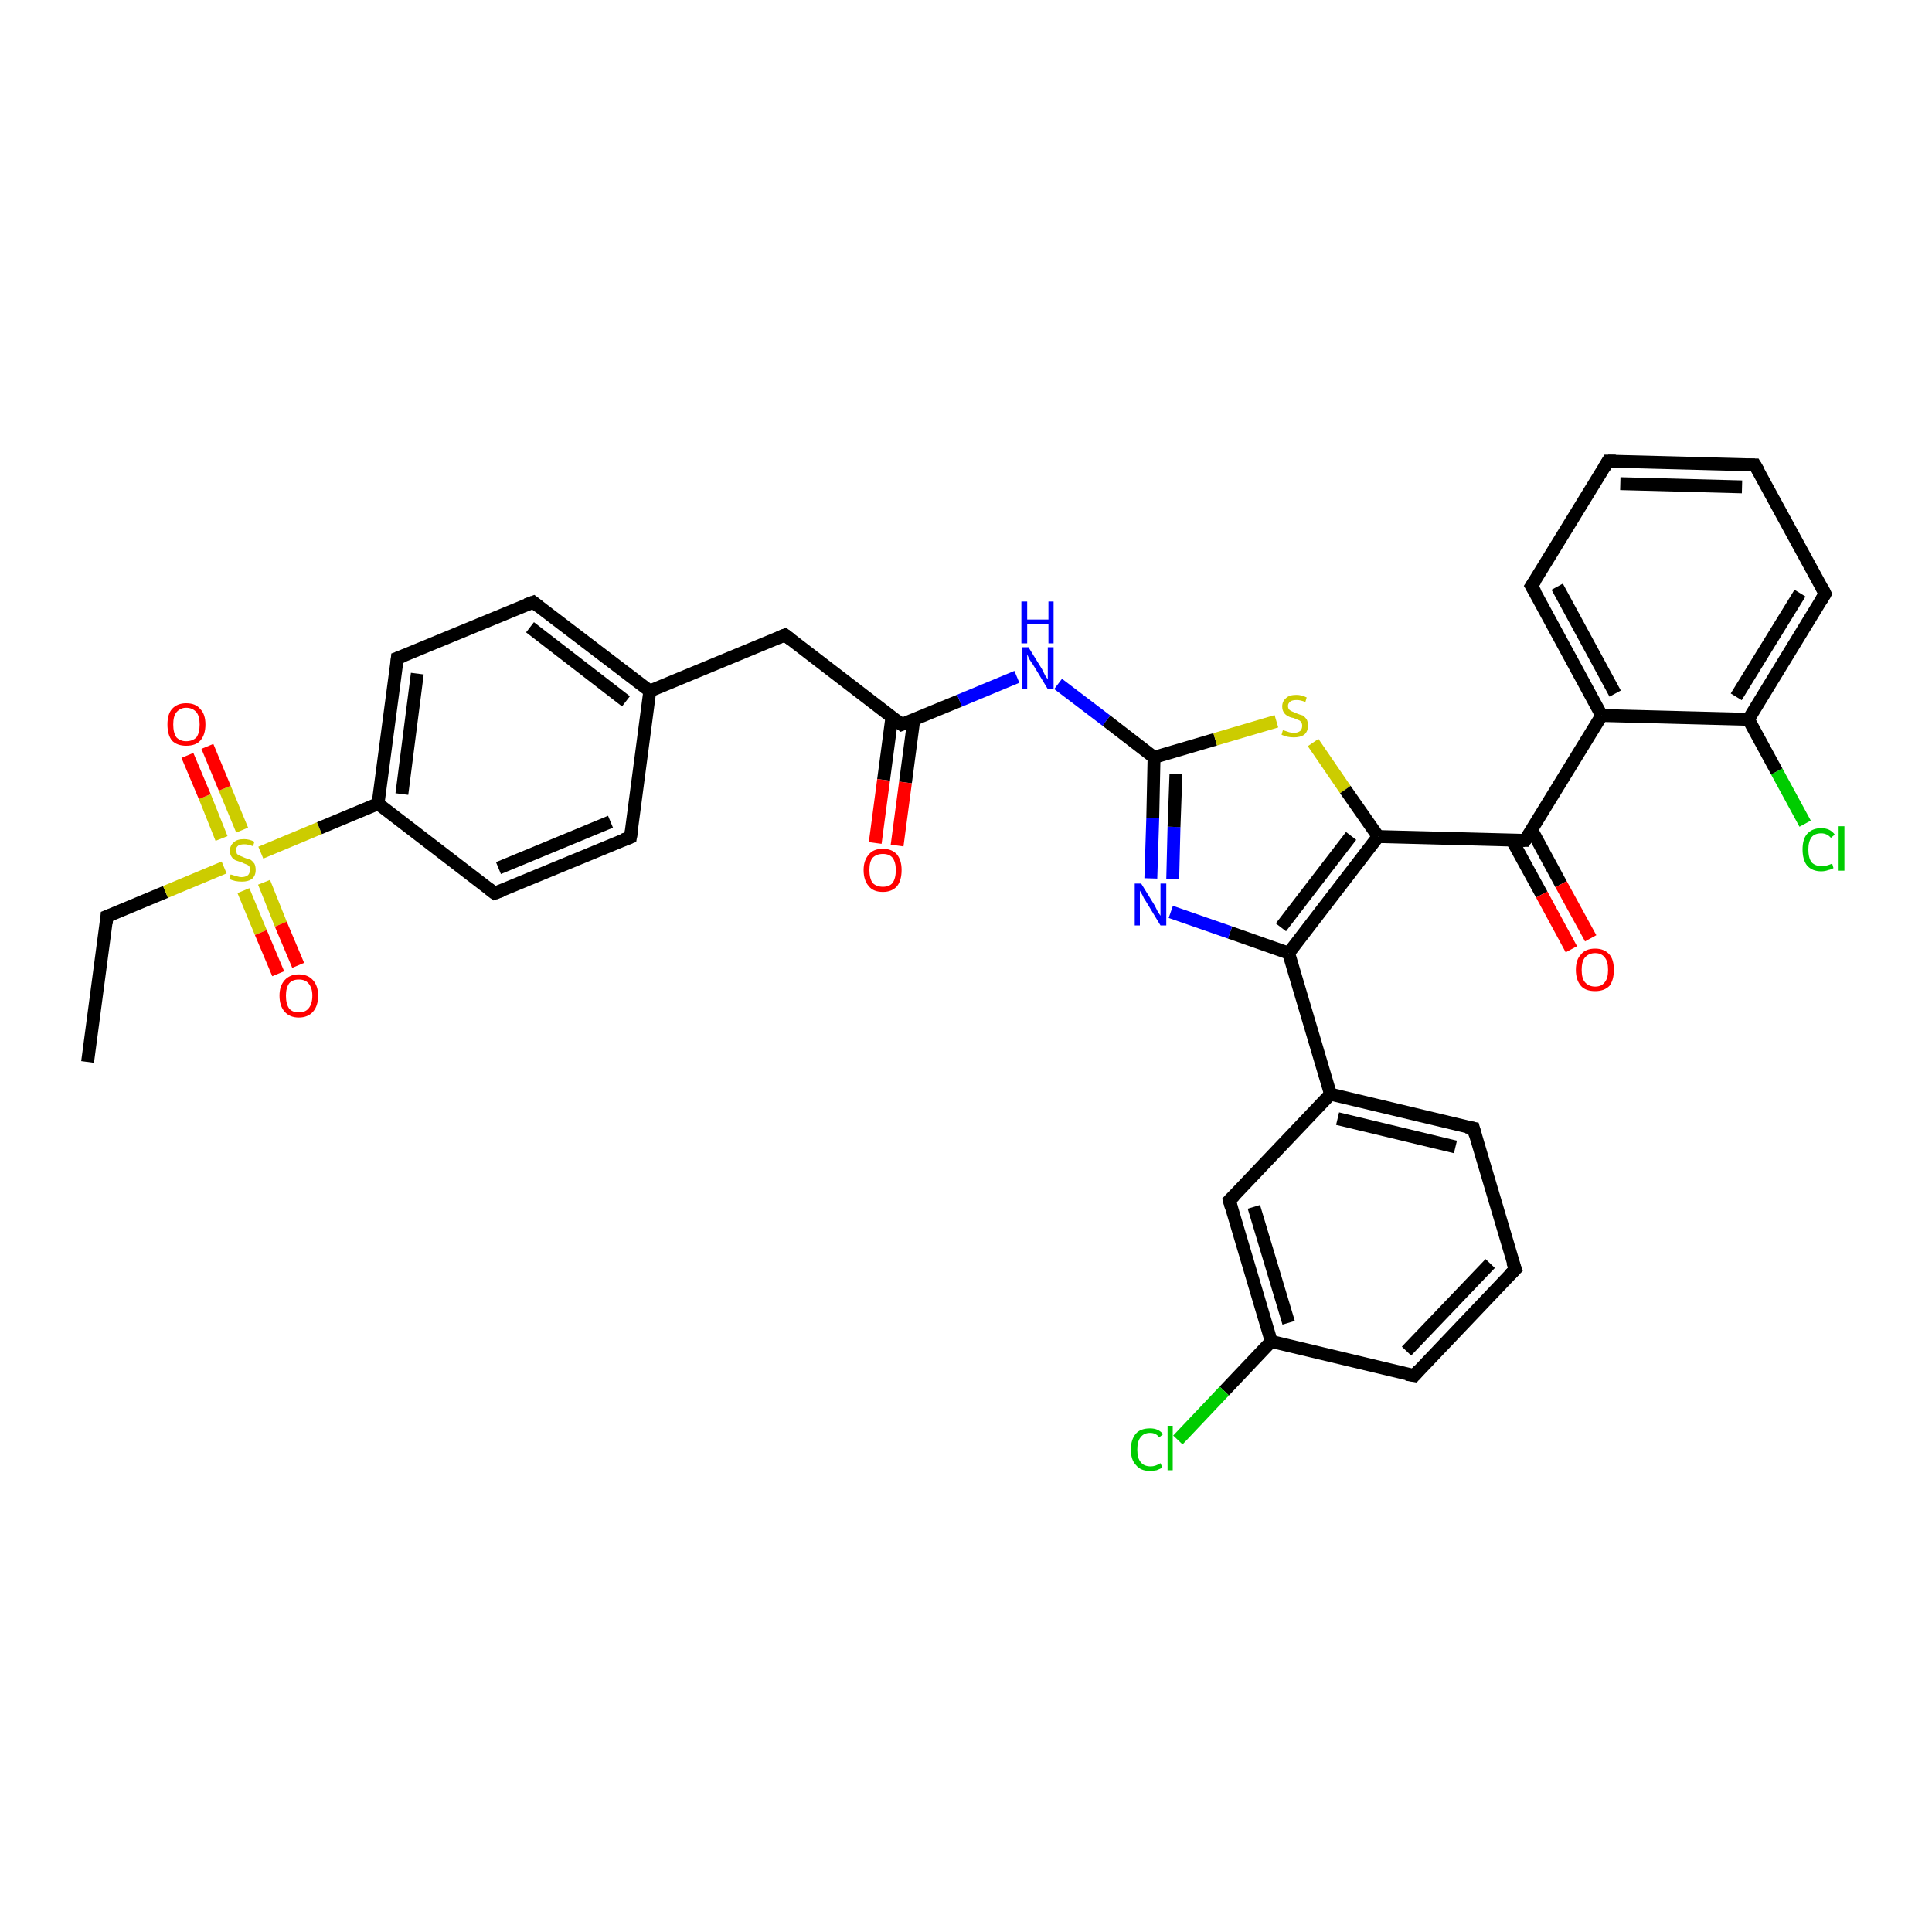 <?xml version='1.0' encoding='iso-8859-1'?>
<svg version='1.1' baseProfile='full'
              xmlns='http://www.w3.org/2000/svg'
                      xmlns:rdkit='http://www.rdkit.org/xml'
                      xmlns:xlink='http://www.w3.org/1999/xlink'
                  xml:space='preserve'
width='300px' height='300px' viewBox='0 0 300 300'>
<!-- END OF HEADER -->
<rect style='opacity:1.0;fill:#FFFFFF;stroke:none' width='300.0' height='300.0' x='0.0' y='0.0'> </rect>
<path class='bond-0 atom-0 atom-1' d='M 13.6,164.9 L 16.6,142.3' style='fill:none;fill-rule:evenodd;stroke:#000000;stroke-width:2.0px;stroke-linecap:butt;stroke-linejoin:miter;stroke-opacity:1' />
<path class='bond-1 atom-1 atom-2' d='M 16.6,142.3 L 25.7,138.5' style='fill:none;fill-rule:evenodd;stroke:#000000;stroke-width:2.0px;stroke-linecap:butt;stroke-linejoin:miter;stroke-opacity:1' />
<path class='bond-1 atom-1 atom-2' d='M 25.7,138.5 L 34.8,134.7' style='fill:none;fill-rule:evenodd;stroke:#CCCC00;stroke-width:2.0px;stroke-linecap:butt;stroke-linejoin:miter;stroke-opacity:1' />
<path class='bond-2 atom-2 atom-3' d='M 37.8,138.3 L 40.5,144.8' style='fill:none;fill-rule:evenodd;stroke:#CCCC00;stroke-width:2.0px;stroke-linecap:butt;stroke-linejoin:miter;stroke-opacity:1' />
<path class='bond-2 atom-2 atom-3' d='M 40.5,144.8 L 43.2,151.2' style='fill:none;fill-rule:evenodd;stroke:#FF0000;stroke-width:2.0px;stroke-linecap:butt;stroke-linejoin:miter;stroke-opacity:1' />
<path class='bond-2 atom-2 atom-3' d='M 41.0,137.0 L 43.6,143.5' style='fill:none;fill-rule:evenodd;stroke:#CCCC00;stroke-width:2.0px;stroke-linecap:butt;stroke-linejoin:miter;stroke-opacity:1' />
<path class='bond-2 atom-2 atom-3' d='M 43.6,143.5 L 46.3,149.9' style='fill:none;fill-rule:evenodd;stroke:#FF0000;stroke-width:2.0px;stroke-linecap:butt;stroke-linejoin:miter;stroke-opacity:1' />
<path class='bond-3 atom-2 atom-4' d='M 37.6,128.9 L 34.9,122.4' style='fill:none;fill-rule:evenodd;stroke:#CCCC00;stroke-width:2.0px;stroke-linecap:butt;stroke-linejoin:miter;stroke-opacity:1' />
<path class='bond-3 atom-2 atom-4' d='M 34.9,122.4 L 32.2,115.9' style='fill:none;fill-rule:evenodd;stroke:#FF0000;stroke-width:2.0px;stroke-linecap:butt;stroke-linejoin:miter;stroke-opacity:1' />
<path class='bond-3 atom-2 atom-4' d='M 34.4,130.2 L 31.8,123.7' style='fill:none;fill-rule:evenodd;stroke:#CCCC00;stroke-width:2.0px;stroke-linecap:butt;stroke-linejoin:miter;stroke-opacity:1' />
<path class='bond-3 atom-2 atom-4' d='M 31.8,123.7 L 29.1,117.3' style='fill:none;fill-rule:evenodd;stroke:#FF0000;stroke-width:2.0px;stroke-linecap:butt;stroke-linejoin:miter;stroke-opacity:1' />
<path class='bond-4 atom-2 atom-5' d='M 40.5,132.4 L 49.6,128.6' style='fill:none;fill-rule:evenodd;stroke:#CCCC00;stroke-width:2.0px;stroke-linecap:butt;stroke-linejoin:miter;stroke-opacity:1' />
<path class='bond-4 atom-2 atom-5' d='M 49.6,128.6 L 58.7,124.8' style='fill:none;fill-rule:evenodd;stroke:#000000;stroke-width:2.0px;stroke-linecap:butt;stroke-linejoin:miter;stroke-opacity:1' />
<path class='bond-5 atom-5 atom-6' d='M 58.7,124.8 L 61.7,102.2' style='fill:none;fill-rule:evenodd;stroke:#000000;stroke-width:2.0px;stroke-linecap:butt;stroke-linejoin:miter;stroke-opacity:1' />
<path class='bond-5 atom-5 atom-6' d='M 62.4,123.3 L 64.8,104.6' style='fill:none;fill-rule:evenodd;stroke:#000000;stroke-width:2.0px;stroke-linecap:butt;stroke-linejoin:miter;stroke-opacity:1' />
<path class='bond-6 atom-6 atom-7' d='M 61.7,102.2 L 82.8,93.5' style='fill:none;fill-rule:evenodd;stroke:#000000;stroke-width:2.0px;stroke-linecap:butt;stroke-linejoin:miter;stroke-opacity:1' />
<path class='bond-7 atom-7 atom-8' d='M 82.8,93.5 L 100.9,107.3' style='fill:none;fill-rule:evenodd;stroke:#000000;stroke-width:2.0px;stroke-linecap:butt;stroke-linejoin:miter;stroke-opacity:1' />
<path class='bond-7 atom-7 atom-8' d='M 82.3,97.4 L 97.2,108.9' style='fill:none;fill-rule:evenodd;stroke:#000000;stroke-width:2.0px;stroke-linecap:butt;stroke-linejoin:miter;stroke-opacity:1' />
<path class='bond-8 atom-8 atom-9' d='M 100.9,107.3 L 121.9,98.6' style='fill:none;fill-rule:evenodd;stroke:#000000;stroke-width:2.0px;stroke-linecap:butt;stroke-linejoin:miter;stroke-opacity:1' />
<path class='bond-9 atom-9 atom-10' d='M 121.9,98.6 L 140.0,112.5' style='fill:none;fill-rule:evenodd;stroke:#000000;stroke-width:2.0px;stroke-linecap:butt;stroke-linejoin:miter;stroke-opacity:1' />
<path class='bond-10 atom-10 atom-11' d='M 138.5,111.3 L 137.2,121.1' style='fill:none;fill-rule:evenodd;stroke:#000000;stroke-width:2.0px;stroke-linecap:butt;stroke-linejoin:miter;stroke-opacity:1' />
<path class='bond-10 atom-10 atom-11' d='M 137.2,121.1 L 135.9,130.9' style='fill:none;fill-rule:evenodd;stroke:#FF0000;stroke-width:2.0px;stroke-linecap:butt;stroke-linejoin:miter;stroke-opacity:1' />
<path class='bond-10 atom-10 atom-11' d='M 141.9,111.7 L 140.6,121.5' style='fill:none;fill-rule:evenodd;stroke:#000000;stroke-width:2.0px;stroke-linecap:butt;stroke-linejoin:miter;stroke-opacity:1' />
<path class='bond-10 atom-10 atom-11' d='M 140.6,121.5 L 139.3,131.3' style='fill:none;fill-rule:evenodd;stroke:#FF0000;stroke-width:2.0px;stroke-linecap:butt;stroke-linejoin:miter;stroke-opacity:1' />
<path class='bond-11 atom-10 atom-12' d='M 140.0,112.5 L 149.0,108.8' style='fill:none;fill-rule:evenodd;stroke:#000000;stroke-width:2.0px;stroke-linecap:butt;stroke-linejoin:miter;stroke-opacity:1' />
<path class='bond-11 atom-10 atom-12' d='M 149.0,108.8 L 157.9,105.1' style='fill:none;fill-rule:evenodd;stroke:#0000FF;stroke-width:2.0px;stroke-linecap:butt;stroke-linejoin:miter;stroke-opacity:1' />
<path class='bond-12 atom-12 atom-13' d='M 164.3,106.2 L 171.8,111.9' style='fill:none;fill-rule:evenodd;stroke:#0000FF;stroke-width:2.0px;stroke-linecap:butt;stroke-linejoin:miter;stroke-opacity:1' />
<path class='bond-12 atom-12 atom-13' d='M 171.8,111.9 L 179.2,117.6' style='fill:none;fill-rule:evenodd;stroke:#000000;stroke-width:2.0px;stroke-linecap:butt;stroke-linejoin:miter;stroke-opacity:1' />
<path class='bond-13 atom-13 atom-14' d='M 179.2,117.6 L 188.7,114.8' style='fill:none;fill-rule:evenodd;stroke:#000000;stroke-width:2.0px;stroke-linecap:butt;stroke-linejoin:miter;stroke-opacity:1' />
<path class='bond-13 atom-13 atom-14' d='M 188.7,114.8 L 198.2,112.0' style='fill:none;fill-rule:evenodd;stroke:#CCCC00;stroke-width:2.0px;stroke-linecap:butt;stroke-linejoin:miter;stroke-opacity:1' />
<path class='bond-14 atom-14 atom-15' d='M 203.9,115.3 L 208.9,122.6' style='fill:none;fill-rule:evenodd;stroke:#CCCC00;stroke-width:2.0px;stroke-linecap:butt;stroke-linejoin:miter;stroke-opacity:1' />
<path class='bond-14 atom-14 atom-15' d='M 208.9,122.6 L 214.0,129.9' style='fill:none;fill-rule:evenodd;stroke:#000000;stroke-width:2.0px;stroke-linecap:butt;stroke-linejoin:miter;stroke-opacity:1' />
<path class='bond-15 atom-15 atom-16' d='M 214.0,129.9 L 236.8,130.5' style='fill:none;fill-rule:evenodd;stroke:#000000;stroke-width:2.0px;stroke-linecap:butt;stroke-linejoin:miter;stroke-opacity:1' />
<path class='bond-16 atom-16 atom-17' d='M 234.8,130.5 L 239.4,138.9' style='fill:none;fill-rule:evenodd;stroke:#000000;stroke-width:2.0px;stroke-linecap:butt;stroke-linejoin:miter;stroke-opacity:1' />
<path class='bond-16 atom-16 atom-17' d='M 239.4,138.9 L 244.0,147.4' style='fill:none;fill-rule:evenodd;stroke:#FF0000;stroke-width:2.0px;stroke-linecap:butt;stroke-linejoin:miter;stroke-opacity:1' />
<path class='bond-16 atom-16 atom-17' d='M 237.8,128.8 L 242.4,137.3' style='fill:none;fill-rule:evenodd;stroke:#000000;stroke-width:2.0px;stroke-linecap:butt;stroke-linejoin:miter;stroke-opacity:1' />
<path class='bond-16 atom-16 atom-17' d='M 242.4,137.3 L 247.0,145.7' style='fill:none;fill-rule:evenodd;stroke:#FF0000;stroke-width:2.0px;stroke-linecap:butt;stroke-linejoin:miter;stroke-opacity:1' />
<path class='bond-17 atom-16 atom-18' d='M 236.8,130.5 L 248.7,111.1' style='fill:none;fill-rule:evenodd;stroke:#000000;stroke-width:2.0px;stroke-linecap:butt;stroke-linejoin:miter;stroke-opacity:1' />
<path class='bond-18 atom-18 atom-19' d='M 248.7,111.1 L 237.8,91.0' style='fill:none;fill-rule:evenodd;stroke:#000000;stroke-width:2.0px;stroke-linecap:butt;stroke-linejoin:miter;stroke-opacity:1' />
<path class='bond-18 atom-18 atom-19' d='M 250.8,107.7 L 241.8,91.1' style='fill:none;fill-rule:evenodd;stroke:#000000;stroke-width:2.0px;stroke-linecap:butt;stroke-linejoin:miter;stroke-opacity:1' />
<path class='bond-19 atom-19 atom-20' d='M 237.8,91.0 L 249.7,71.6' style='fill:none;fill-rule:evenodd;stroke:#000000;stroke-width:2.0px;stroke-linecap:butt;stroke-linejoin:miter;stroke-opacity:1' />
<path class='bond-20 atom-20 atom-21' d='M 249.7,71.6 L 272.5,72.2' style='fill:none;fill-rule:evenodd;stroke:#000000;stroke-width:2.0px;stroke-linecap:butt;stroke-linejoin:miter;stroke-opacity:1' />
<path class='bond-20 atom-20 atom-21' d='M 251.6,75.1 L 270.5,75.6' style='fill:none;fill-rule:evenodd;stroke:#000000;stroke-width:2.0px;stroke-linecap:butt;stroke-linejoin:miter;stroke-opacity:1' />
<path class='bond-21 atom-21 atom-22' d='M 272.5,72.2 L 283.4,92.2' style='fill:none;fill-rule:evenodd;stroke:#000000;stroke-width:2.0px;stroke-linecap:butt;stroke-linejoin:miter;stroke-opacity:1' />
<path class='bond-22 atom-22 atom-23' d='M 283.4,92.2 L 271.5,111.7' style='fill:none;fill-rule:evenodd;stroke:#000000;stroke-width:2.0px;stroke-linecap:butt;stroke-linejoin:miter;stroke-opacity:1' />
<path class='bond-22 atom-22 atom-23' d='M 279.5,92.1 L 269.6,108.2' style='fill:none;fill-rule:evenodd;stroke:#000000;stroke-width:2.0px;stroke-linecap:butt;stroke-linejoin:miter;stroke-opacity:1' />
<path class='bond-23 atom-23 atom-24' d='M 271.5,111.7 L 275.9,119.8' style='fill:none;fill-rule:evenodd;stroke:#000000;stroke-width:2.0px;stroke-linecap:butt;stroke-linejoin:miter;stroke-opacity:1' />
<path class='bond-23 atom-23 atom-24' d='M 275.9,119.8 L 280.3,127.9' style='fill:none;fill-rule:evenodd;stroke:#00CC00;stroke-width:2.0px;stroke-linecap:butt;stroke-linejoin:miter;stroke-opacity:1' />
<path class='bond-24 atom-15 atom-25' d='M 214.0,129.9 L 200.1,148.0' style='fill:none;fill-rule:evenodd;stroke:#000000;stroke-width:2.0px;stroke-linecap:butt;stroke-linejoin:miter;stroke-opacity:1' />
<path class='bond-24 atom-15 atom-25' d='M 209.8,129.8 L 198.9,144.0' style='fill:none;fill-rule:evenodd;stroke:#000000;stroke-width:2.0px;stroke-linecap:butt;stroke-linejoin:miter;stroke-opacity:1' />
<path class='bond-25 atom-25 atom-26' d='M 200.1,148.0 L 191.0,144.8' style='fill:none;fill-rule:evenodd;stroke:#000000;stroke-width:2.0px;stroke-linecap:butt;stroke-linejoin:miter;stroke-opacity:1' />
<path class='bond-25 atom-25 atom-26' d='M 191.0,144.8 L 181.8,141.6' style='fill:none;fill-rule:evenodd;stroke:#0000FF;stroke-width:2.0px;stroke-linecap:butt;stroke-linejoin:miter;stroke-opacity:1' />
<path class='bond-26 atom-25 atom-27' d='M 200.1,148.0 L 206.6,169.9' style='fill:none;fill-rule:evenodd;stroke:#000000;stroke-width:2.0px;stroke-linecap:butt;stroke-linejoin:miter;stroke-opacity:1' />
<path class='bond-27 atom-27 atom-28' d='M 206.6,169.9 L 228.8,175.2' style='fill:none;fill-rule:evenodd;stroke:#000000;stroke-width:2.0px;stroke-linecap:butt;stroke-linejoin:miter;stroke-opacity:1' />
<path class='bond-27 atom-27 atom-28' d='M 207.7,173.7 L 226.0,178.1' style='fill:none;fill-rule:evenodd;stroke:#000000;stroke-width:2.0px;stroke-linecap:butt;stroke-linejoin:miter;stroke-opacity:1' />
<path class='bond-28 atom-28 atom-29' d='M 228.8,175.2 L 235.3,197.1' style='fill:none;fill-rule:evenodd;stroke:#000000;stroke-width:2.0px;stroke-linecap:butt;stroke-linejoin:miter;stroke-opacity:1' />
<path class='bond-29 atom-29 atom-30' d='M 235.3,197.1 L 219.6,213.6' style='fill:none;fill-rule:evenodd;stroke:#000000;stroke-width:2.0px;stroke-linecap:butt;stroke-linejoin:miter;stroke-opacity:1' />
<path class='bond-29 atom-29 atom-30' d='M 231.4,196.2 L 218.4,209.8' style='fill:none;fill-rule:evenodd;stroke:#000000;stroke-width:2.0px;stroke-linecap:butt;stroke-linejoin:miter;stroke-opacity:1' />
<path class='bond-30 atom-30 atom-31' d='M 219.6,213.6 L 197.4,208.3' style='fill:none;fill-rule:evenodd;stroke:#000000;stroke-width:2.0px;stroke-linecap:butt;stroke-linejoin:miter;stroke-opacity:1' />
<path class='bond-31 atom-31 atom-32' d='M 197.4,208.3 L 190.1,216.0' style='fill:none;fill-rule:evenodd;stroke:#000000;stroke-width:2.0px;stroke-linecap:butt;stroke-linejoin:miter;stroke-opacity:1' />
<path class='bond-31 atom-31 atom-32' d='M 190.1,216.0 L 182.9,223.6' style='fill:none;fill-rule:evenodd;stroke:#00CC00;stroke-width:2.0px;stroke-linecap:butt;stroke-linejoin:miter;stroke-opacity:1' />
<path class='bond-32 atom-31 atom-33' d='M 197.4,208.3 L 190.9,186.4' style='fill:none;fill-rule:evenodd;stroke:#000000;stroke-width:2.0px;stroke-linecap:butt;stroke-linejoin:miter;stroke-opacity:1' />
<path class='bond-32 atom-31 atom-33' d='M 200.1,205.4 L 194.7,187.4' style='fill:none;fill-rule:evenodd;stroke:#000000;stroke-width:2.0px;stroke-linecap:butt;stroke-linejoin:miter;stroke-opacity:1' />
<path class='bond-33 atom-8 atom-34' d='M 100.9,107.3 L 97.9,130.0' style='fill:none;fill-rule:evenodd;stroke:#000000;stroke-width:2.0px;stroke-linecap:butt;stroke-linejoin:miter;stroke-opacity:1' />
<path class='bond-34 atom-34 atom-35' d='M 97.9,130.0 L 76.8,138.7' style='fill:none;fill-rule:evenodd;stroke:#000000;stroke-width:2.0px;stroke-linecap:butt;stroke-linejoin:miter;stroke-opacity:1' />
<path class='bond-34 atom-34 atom-35' d='M 94.8,127.6 L 77.4,134.8' style='fill:none;fill-rule:evenodd;stroke:#000000;stroke-width:2.0px;stroke-linecap:butt;stroke-linejoin:miter;stroke-opacity:1' />
<path class='bond-35 atom-35 atom-5' d='M 76.8,138.7 L 58.7,124.8' style='fill:none;fill-rule:evenodd;stroke:#000000;stroke-width:2.0px;stroke-linecap:butt;stroke-linejoin:miter;stroke-opacity:1' />
<path class='bond-36 atom-26 atom-13' d='M 178.7,136.4 L 179.0,127.0' style='fill:none;fill-rule:evenodd;stroke:#0000FF;stroke-width:2.0px;stroke-linecap:butt;stroke-linejoin:miter;stroke-opacity:1' />
<path class='bond-36 atom-26 atom-13' d='M 179.0,127.0 L 179.2,117.6' style='fill:none;fill-rule:evenodd;stroke:#000000;stroke-width:2.0px;stroke-linecap:butt;stroke-linejoin:miter;stroke-opacity:1' />
<path class='bond-36 atom-26 atom-13' d='M 182.1,136.5 L 182.3,128.4' style='fill:none;fill-rule:evenodd;stroke:#0000FF;stroke-width:2.0px;stroke-linecap:butt;stroke-linejoin:miter;stroke-opacity:1' />
<path class='bond-36 atom-26 atom-13' d='M 182.3,128.4 L 182.6,120.2' style='fill:none;fill-rule:evenodd;stroke:#000000;stroke-width:2.0px;stroke-linecap:butt;stroke-linejoin:miter;stroke-opacity:1' />
<path class='bond-37 atom-23 atom-18' d='M 271.5,111.7 L 248.7,111.1' style='fill:none;fill-rule:evenodd;stroke:#000000;stroke-width:2.0px;stroke-linecap:butt;stroke-linejoin:miter;stroke-opacity:1' />
<path class='bond-38 atom-33 atom-27' d='M 190.9,186.4 L 206.6,169.9' style='fill:none;fill-rule:evenodd;stroke:#000000;stroke-width:2.0px;stroke-linecap:butt;stroke-linejoin:miter;stroke-opacity:1' />
<path d='M 16.5,143.4 L 16.6,142.3 L 17.1,142.1' style='fill:none;stroke:#000000;stroke-width:2.0px;stroke-linecap:butt;stroke-linejoin:miter;stroke-opacity:1;' />
<path d='M 61.6,103.3 L 61.7,102.2 L 62.8,101.8' style='fill:none;stroke:#000000;stroke-width:2.0px;stroke-linecap:butt;stroke-linejoin:miter;stroke-opacity:1;' />
<path d='M 81.7,93.9 L 82.8,93.5 L 83.7,94.2' style='fill:none;stroke:#000000;stroke-width:2.0px;stroke-linecap:butt;stroke-linejoin:miter;stroke-opacity:1;' />
<path d='M 120.9,99.0 L 121.9,98.6 L 122.8,99.3' style='fill:none;stroke:#000000;stroke-width:2.0px;stroke-linecap:butt;stroke-linejoin:miter;stroke-opacity:1;' />
<path d='M 139.1,111.8 L 140.0,112.5 L 140.5,112.3' style='fill:none;stroke:#000000;stroke-width:2.0px;stroke-linecap:butt;stroke-linejoin:miter;stroke-opacity:1;' />
<path d='M 235.6,130.5 L 236.8,130.5 L 237.4,129.6' style='fill:none;stroke:#000000;stroke-width:2.0px;stroke-linecap:butt;stroke-linejoin:miter;stroke-opacity:1;' />
<path d='M 238.4,92.0 L 237.8,91.0 L 238.4,90.1' style='fill:none;stroke:#000000;stroke-width:2.0px;stroke-linecap:butt;stroke-linejoin:miter;stroke-opacity:1;' />
<path d='M 249.1,72.6 L 249.7,71.6 L 250.9,71.6' style='fill:none;stroke:#000000;stroke-width:2.0px;stroke-linecap:butt;stroke-linejoin:miter;stroke-opacity:1;' />
<path d='M 271.4,72.2 L 272.5,72.2 L 273.1,73.2' style='fill:none;stroke:#000000;stroke-width:2.0px;stroke-linecap:butt;stroke-linejoin:miter;stroke-opacity:1;' />
<path d='M 282.9,91.2 L 283.4,92.2 L 282.8,93.2' style='fill:none;stroke:#000000;stroke-width:2.0px;stroke-linecap:butt;stroke-linejoin:miter;stroke-opacity:1;' />
<path d='M 227.7,175.0 L 228.8,175.2 L 229.1,176.3' style='fill:none;stroke:#000000;stroke-width:2.0px;stroke-linecap:butt;stroke-linejoin:miter;stroke-opacity:1;' />
<path d='M 234.9,196.0 L 235.3,197.1 L 234.5,197.9' style='fill:none;stroke:#000000;stroke-width:2.0px;stroke-linecap:butt;stroke-linejoin:miter;stroke-opacity:1;' />
<path d='M 220.3,212.8 L 219.6,213.6 L 218.4,213.4' style='fill:none;stroke:#000000;stroke-width:2.0px;stroke-linecap:butt;stroke-linejoin:miter;stroke-opacity:1;' />
<path d='M 191.2,187.5 L 190.9,186.4 L 191.7,185.6' style='fill:none;stroke:#000000;stroke-width:2.0px;stroke-linecap:butt;stroke-linejoin:miter;stroke-opacity:1;' />
<path d='M 98.1,128.8 L 97.9,130.0 L 96.8,130.4' style='fill:none;stroke:#000000;stroke-width:2.0px;stroke-linecap:butt;stroke-linejoin:miter;stroke-opacity:1;' />
<path d='M 77.9,138.3 L 76.8,138.7 L 75.9,138.0' style='fill:none;stroke:#000000;stroke-width:2.0px;stroke-linecap:butt;stroke-linejoin:miter;stroke-opacity:1;' />
<path class='atom-2' d='M 35.8 135.8
Q 35.9 135.8, 36.2 135.9
Q 36.5 136.0, 36.9 136.1
Q 37.2 136.2, 37.5 136.2
Q 38.1 136.2, 38.5 135.9
Q 38.8 135.6, 38.8 135.1
Q 38.8 134.7, 38.7 134.5
Q 38.5 134.3, 38.2 134.2
Q 37.9 134.1, 37.5 133.9
Q 36.9 133.7, 36.6 133.6
Q 36.2 133.4, 36.0 133.1
Q 35.7 132.7, 35.7 132.1
Q 35.7 131.3, 36.3 130.8
Q 36.8 130.3, 37.9 130.3
Q 38.7 130.3, 39.5 130.7
L 39.3 131.4
Q 38.5 131.1, 38.0 131.1
Q 37.3 131.1, 37.0 131.3
Q 36.6 131.6, 36.7 132.0
Q 36.7 132.4, 36.8 132.6
Q 37.0 132.8, 37.3 132.9
Q 37.5 133.0, 38.0 133.2
Q 38.5 133.4, 38.9 133.5
Q 39.2 133.7, 39.5 134.1
Q 39.7 134.5, 39.7 135.1
Q 39.7 136.0, 39.1 136.5
Q 38.5 136.9, 37.6 136.9
Q 37.0 136.9, 36.5 136.8
Q 36.1 136.7, 35.6 136.5
L 35.8 135.8
' fill='#CCCC00'/>
<path class='atom-3' d='M 43.4 154.6
Q 43.4 153.1, 44.2 152.2
Q 45.0 151.3, 46.4 151.3
Q 47.8 151.3, 48.6 152.2
Q 49.4 153.1, 49.4 154.6
Q 49.4 156.2, 48.6 157.1
Q 47.8 158.0, 46.4 158.0
Q 45.0 158.0, 44.2 157.1
Q 43.4 156.2, 43.4 154.6
M 46.4 157.2
Q 47.4 157.2, 47.9 156.6
Q 48.5 155.9, 48.5 154.6
Q 48.5 153.4, 47.9 152.7
Q 47.4 152.1, 46.4 152.1
Q 45.4 152.1, 44.9 152.7
Q 44.4 153.4, 44.4 154.6
Q 44.4 155.9, 44.9 156.6
Q 45.4 157.2, 46.4 157.2
' fill='#FF0000'/>
<path class='atom-4' d='M 26.0 112.5
Q 26.0 110.9, 26.7 110.1
Q 27.5 109.2, 28.9 109.2
Q 30.4 109.2, 31.1 110.1
Q 31.9 110.9, 31.9 112.5
Q 31.9 114.1, 31.1 115.0
Q 30.4 115.8, 28.9 115.8
Q 27.5 115.8, 26.7 115.0
Q 26.0 114.1, 26.0 112.5
M 28.9 115.1
Q 29.9 115.1, 30.5 114.5
Q 31.0 113.8, 31.0 112.5
Q 31.0 111.2, 30.5 110.6
Q 29.9 109.9, 28.9 109.9
Q 28.0 109.9, 27.4 110.6
Q 26.9 111.2, 26.9 112.5
Q 26.9 113.8, 27.4 114.5
Q 28.0 115.1, 28.9 115.1
' fill='#FF0000'/>
<path class='atom-11' d='M 134.1 135.1
Q 134.1 133.6, 134.9 132.7
Q 135.6 131.8, 137.1 131.8
Q 138.5 131.8, 139.3 132.7
Q 140.0 133.6, 140.0 135.1
Q 140.0 136.7, 139.3 137.6
Q 138.5 138.5, 137.1 138.5
Q 135.6 138.5, 134.9 137.6
Q 134.1 136.7, 134.1 135.1
M 137.1 137.7
Q 138.1 137.7, 138.6 137.1
Q 139.1 136.4, 139.1 135.1
Q 139.1 133.9, 138.6 133.2
Q 138.1 132.6, 137.1 132.6
Q 136.1 132.6, 135.5 133.2
Q 135.0 133.8, 135.0 135.1
Q 135.0 136.4, 135.5 137.1
Q 136.1 137.7, 137.1 137.7
' fill='#FF0000'/>
<path class='atom-12' d='M 159.7 100.5
L 161.8 103.9
Q 162.0 104.3, 162.3 104.9
Q 162.7 105.5, 162.7 105.5
L 162.7 100.5
L 163.6 100.5
L 163.6 107.0
L 162.7 107.0
L 160.4 103.2
Q 160.1 102.8, 159.8 102.3
Q 159.6 101.8, 159.5 101.6
L 159.5 107.0
L 158.7 107.0
L 158.7 100.5
L 159.7 100.5
' fill='#0000FF'/>
<path class='atom-12' d='M 158.6 93.4
L 159.5 93.4
L 159.5 96.2
L 162.8 96.2
L 162.8 93.4
L 163.6 93.4
L 163.6 99.9
L 162.8 99.9
L 162.8 96.9
L 159.5 96.9
L 159.5 99.9
L 158.6 99.9
L 158.6 93.4
' fill='#0000FF'/>
<path class='atom-14' d='M 199.2 113.4
Q 199.3 113.4, 199.6 113.5
Q 199.9 113.6, 200.2 113.7
Q 200.6 113.8, 200.9 113.8
Q 201.5 113.8, 201.9 113.5
Q 202.2 113.2, 202.2 112.7
Q 202.2 112.3, 202.0 112.1
Q 201.9 111.9, 201.6 111.8
Q 201.3 111.7, 200.9 111.5
Q 200.3 111.4, 200.0 111.2
Q 199.6 111.0, 199.4 110.7
Q 199.1 110.3, 199.1 109.7
Q 199.1 108.9, 199.7 108.4
Q 200.2 107.9, 201.3 107.9
Q 202.1 107.9, 202.9 108.3
L 202.7 109.0
Q 201.9 108.7, 201.4 108.7
Q 200.7 108.7, 200.4 108.9
Q 200.0 109.2, 200.0 109.6
Q 200.0 110.0, 200.2 110.2
Q 200.4 110.4, 200.7 110.5
Q 200.9 110.6, 201.4 110.8
Q 201.9 111.0, 202.3 111.1
Q 202.6 111.3, 202.9 111.7
Q 203.1 112.1, 203.1 112.7
Q 203.1 113.6, 202.5 114.1
Q 201.9 114.5, 200.9 114.5
Q 200.4 114.5, 199.9 114.4
Q 199.5 114.3, 199.0 114.1
L 199.2 113.4
' fill='#CCCC00'/>
<path class='atom-17' d='M 244.7 150.6
Q 244.7 149.0, 245.5 148.2
Q 246.2 147.3, 247.7 147.3
Q 249.1 147.3, 249.9 148.2
Q 250.6 149.0, 250.6 150.6
Q 250.6 152.2, 249.9 153.1
Q 249.1 153.9, 247.7 153.9
Q 246.2 153.9, 245.5 153.1
Q 244.7 152.2, 244.7 150.6
M 247.7 153.2
Q 248.7 153.2, 249.2 152.5
Q 249.7 151.9, 249.7 150.6
Q 249.7 149.3, 249.2 148.7
Q 248.7 148.0, 247.7 148.0
Q 246.7 148.0, 246.1 148.7
Q 245.6 149.3, 245.6 150.6
Q 245.6 151.9, 246.1 152.5
Q 246.7 153.2, 247.7 153.2
' fill='#FF0000'/>
<path class='atom-24' d='M 279.9 131.9
Q 279.9 130.3, 280.6 129.5
Q 281.4 128.6, 282.8 128.6
Q 284.2 128.6, 284.9 129.6
L 284.3 130.1
Q 283.7 129.4, 282.8 129.4
Q 281.8 129.4, 281.3 130.0
Q 280.8 130.7, 280.8 131.9
Q 280.8 133.2, 281.3 133.9
Q 281.9 134.5, 282.9 134.5
Q 283.6 134.5, 284.5 134.1
L 284.7 134.8
Q 284.4 135.0, 283.9 135.1
Q 283.4 135.3, 282.8 135.3
Q 281.4 135.3, 280.6 134.4
Q 279.9 133.5, 279.9 131.9
' fill='#00CC00'/>
<path class='atom-24' d='M 285.5 128.3
L 286.4 128.3
L 286.4 135.2
L 285.5 135.2
L 285.5 128.3
' fill='#00CC00'/>
<path class='atom-26' d='M 177.2 137.2
L 179.3 140.6
Q 179.5 141.0, 179.8 141.6
Q 180.2 142.2, 180.2 142.2
L 180.2 137.2
L 181.1 137.2
L 181.1 143.7
L 180.2 143.7
L 177.9 139.9
Q 177.6 139.5, 177.4 139.0
Q 177.1 138.5, 177.0 138.3
L 177.0 143.7
L 176.2 143.7
L 176.2 137.2
L 177.2 137.2
' fill='#0000FF'/>
<path class='atom-32' d='M 175.6 225.1
Q 175.6 223.5, 176.4 222.6
Q 177.1 221.8, 178.6 221.8
Q 179.9 221.8, 180.6 222.7
L 180.0 223.2
Q 179.5 222.5, 178.6 222.5
Q 177.6 222.5, 177.1 223.2
Q 176.6 223.8, 176.6 225.1
Q 176.6 226.4, 177.1 227.0
Q 177.6 227.7, 178.7 227.7
Q 179.4 227.7, 180.2 227.2
L 180.5 227.9
Q 180.1 228.1, 179.6 228.3
Q 179.1 228.4, 178.5 228.4
Q 177.1 228.4, 176.4 227.5
Q 175.6 226.7, 175.6 225.1
' fill='#00CC00'/>
<path class='atom-32' d='M 181.3 221.4
L 182.1 221.4
L 182.1 228.3
L 181.3 228.3
L 181.3 221.4
' fill='#00CC00'/>
</svg>
